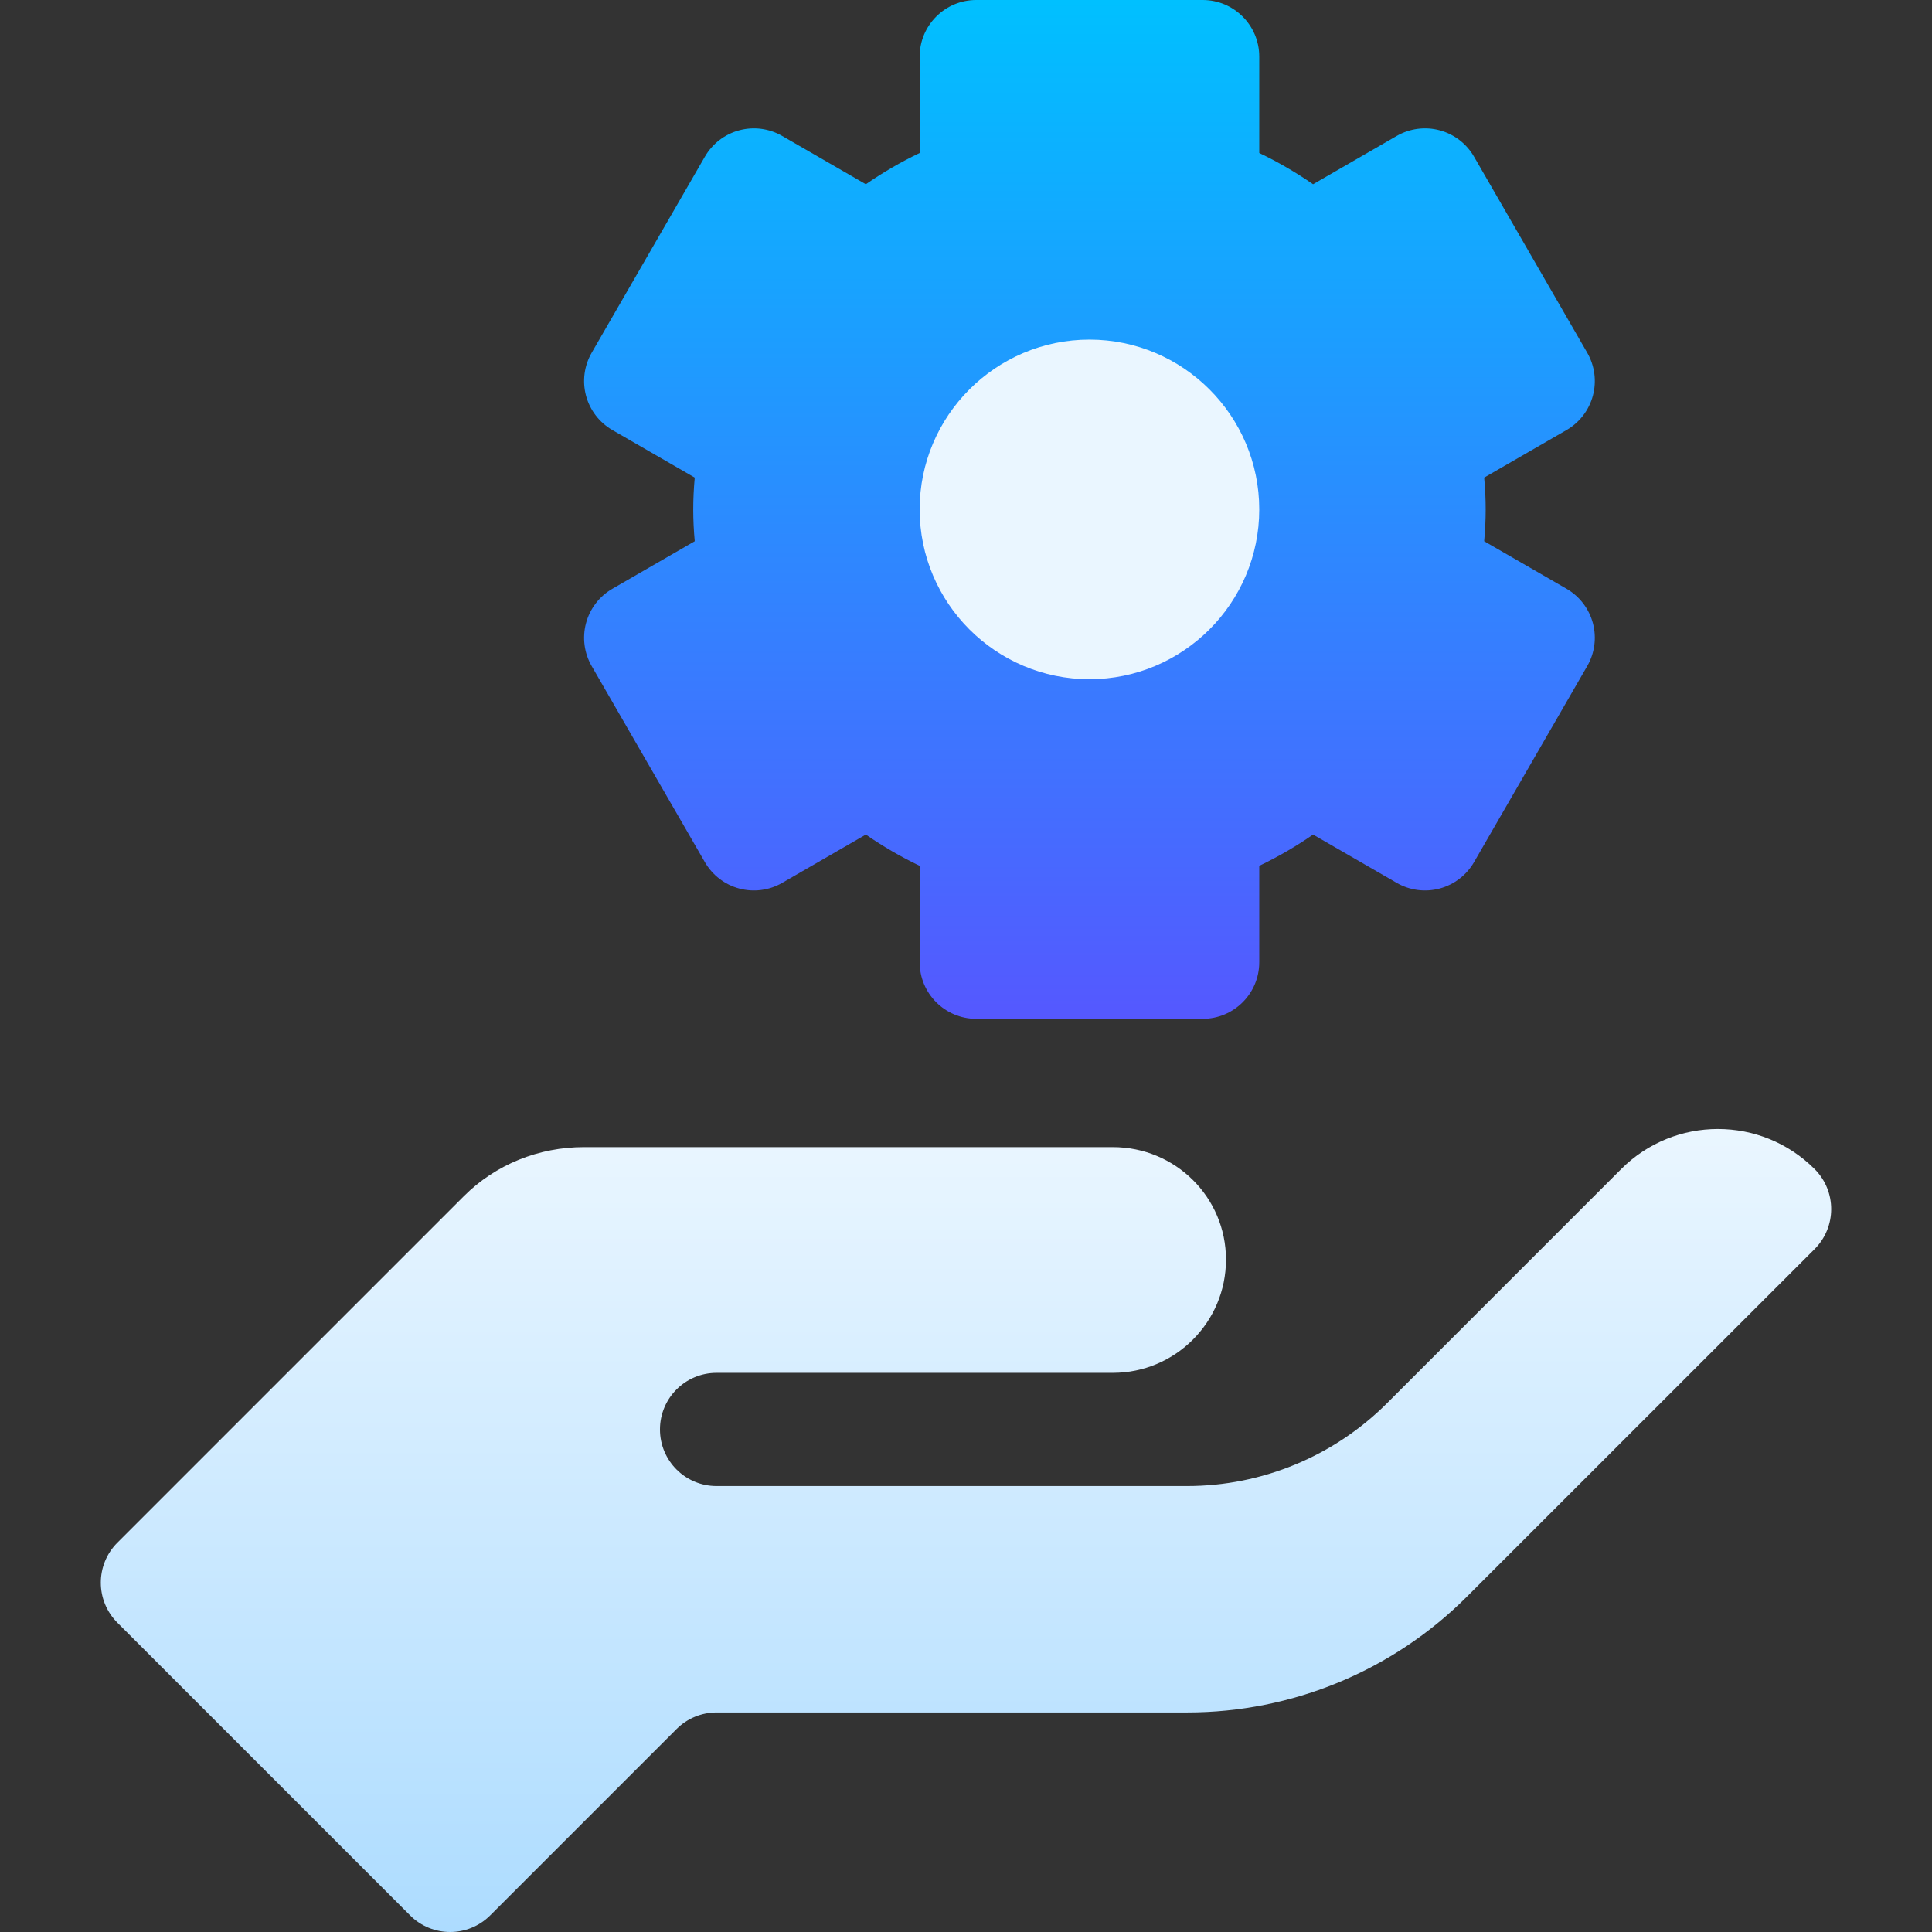 <svg xmlns:xlink="http://www.w3.org/1999/xlink" id="Capa_1" enable-background="new 0 0 512 512" height="512" viewBox="0 0 512 512"
     width="512" xmlns="http://www.w3.org/2000/svg">
    <rect x="0" y="0" width="512" height="512" fill="#333333" stroke="none"/>
    <linearGradient id="SVGID_1_" gradientUnits="userSpaceOnUse" x1="288.716" x2="288.716" y1="270" y2="0">
        <stop offset="0" stop-color="#5558ff"/>
        <stop offset="1" stop-color="#00c0ff"/>
    </linearGradient>
    <linearGradient id="SVGID_2_" gradientUnits="userSpaceOnUse" x1="256" x2="256" y1="512" y2="90">
        <stop offset="0" stop-color="#addcff"/>
        <stop offset=".503" stop-color="#eaf6ff"/>
        <stop offset="1" stop-color="#eaf6ff"/>
    </linearGradient>
    <g>
        <g>
            <g>
                <path d="m318.716 270h-60c-8.284 0-15-6.716-15-15v-25.548c-4.954-2.372-9.715-5.136-14.259-8.279l-22.165 12.798c-3.444 1.99-7.539 2.528-11.382 1.499s-7.119-3.543-9.108-6.989l-30-51.962c-1.989-3.445-2.528-7.54-1.499-11.382 1.03-3.843 3.544-7.119 6.989-9.108l21.823-12.6c-.268-2.9-.399-5.698-.399-8.429 0-2.73.132-5.529.399-8.429l-21.823-12.599c-3.445-1.989-5.959-5.266-6.989-9.108-1.029-3.843-.49-7.937 1.499-11.382l30-51.962c1.989-3.445 5.266-5.959 9.108-6.989 3.839-1.03 7.937-.491 11.382 1.499l22.165 12.797c4.544-3.143 9.305-5.908 14.259-8.28v-25.547c0-8.284 6.716-15 15-15h60c8.284 0 15 6.716 15 15v25.546c4.954 2.372 9.715 5.137 14.259 8.28l22.165-12.797c3.445-1.989 7.54-2.528 11.382-1.499 3.843 1.029 7.119 3.543 9.108 6.989l30 51.962c1.989 3.445 2.528 7.54 1.499 11.382-1.03 3.843-3.544 7.119-6.989 9.108l-21.823 12.599c.268 2.9.399 5.699.399 8.429 0 2.731-.132 5.529-.399 8.429l21.823 12.6c3.445 1.989 5.959 5.265 6.989 9.108 1.029 3.843.49 7.937-1.499 11.382l-30 51.962c-1.989 3.445-5.266 5.959-9.108 6.989-3.84 1.029-7.938.491-11.382-1.499l-22.165-12.797c-4.543 3.143-9.306 5.908-14.259 8.28v25.547c0 8.284-6.716 15-15 15z"
                      fill="url(#SVGID_1_)"/>
            </g>
        </g>
        <g>
            <g>
                <path d="m288.716 180c24.813 0 45-20.187 45-45s-20.187-45-45-45-45 20.187-45 45 20.187 45 45 45zm192.174 129.812c-14.154-14.154-37.103-14.154-51.258 0l-62.035 62.035c-14.069 14.069-33.15 21.973-53.047 21.973h-124.652c-8.291 0-15-6.709-15-15s6.709-15 15-15h105c16.569 0 30-13.431 30-30s-13.431-29.819-30-29.819h-140.145c-11.938 0-23.387 4.562-31.828 13.003l-91.815 91.814c-5.858 5.858-5.858 15.355 0 21.213l77.576 77.575c5.858 5.858 15.355 5.858 21.213 0l49.393-49.393c2.814-2.814 6.63-4.395 10.609-4.395h124.761c27.781 0 54.425-11.033 74.073-30.674l92.153-92.118c5.86-5.857 5.861-15.356.002-21.214z"
                      fill="url(#SVGID_2_)"/>
            </g>
        </g>
    </g>
</svg>